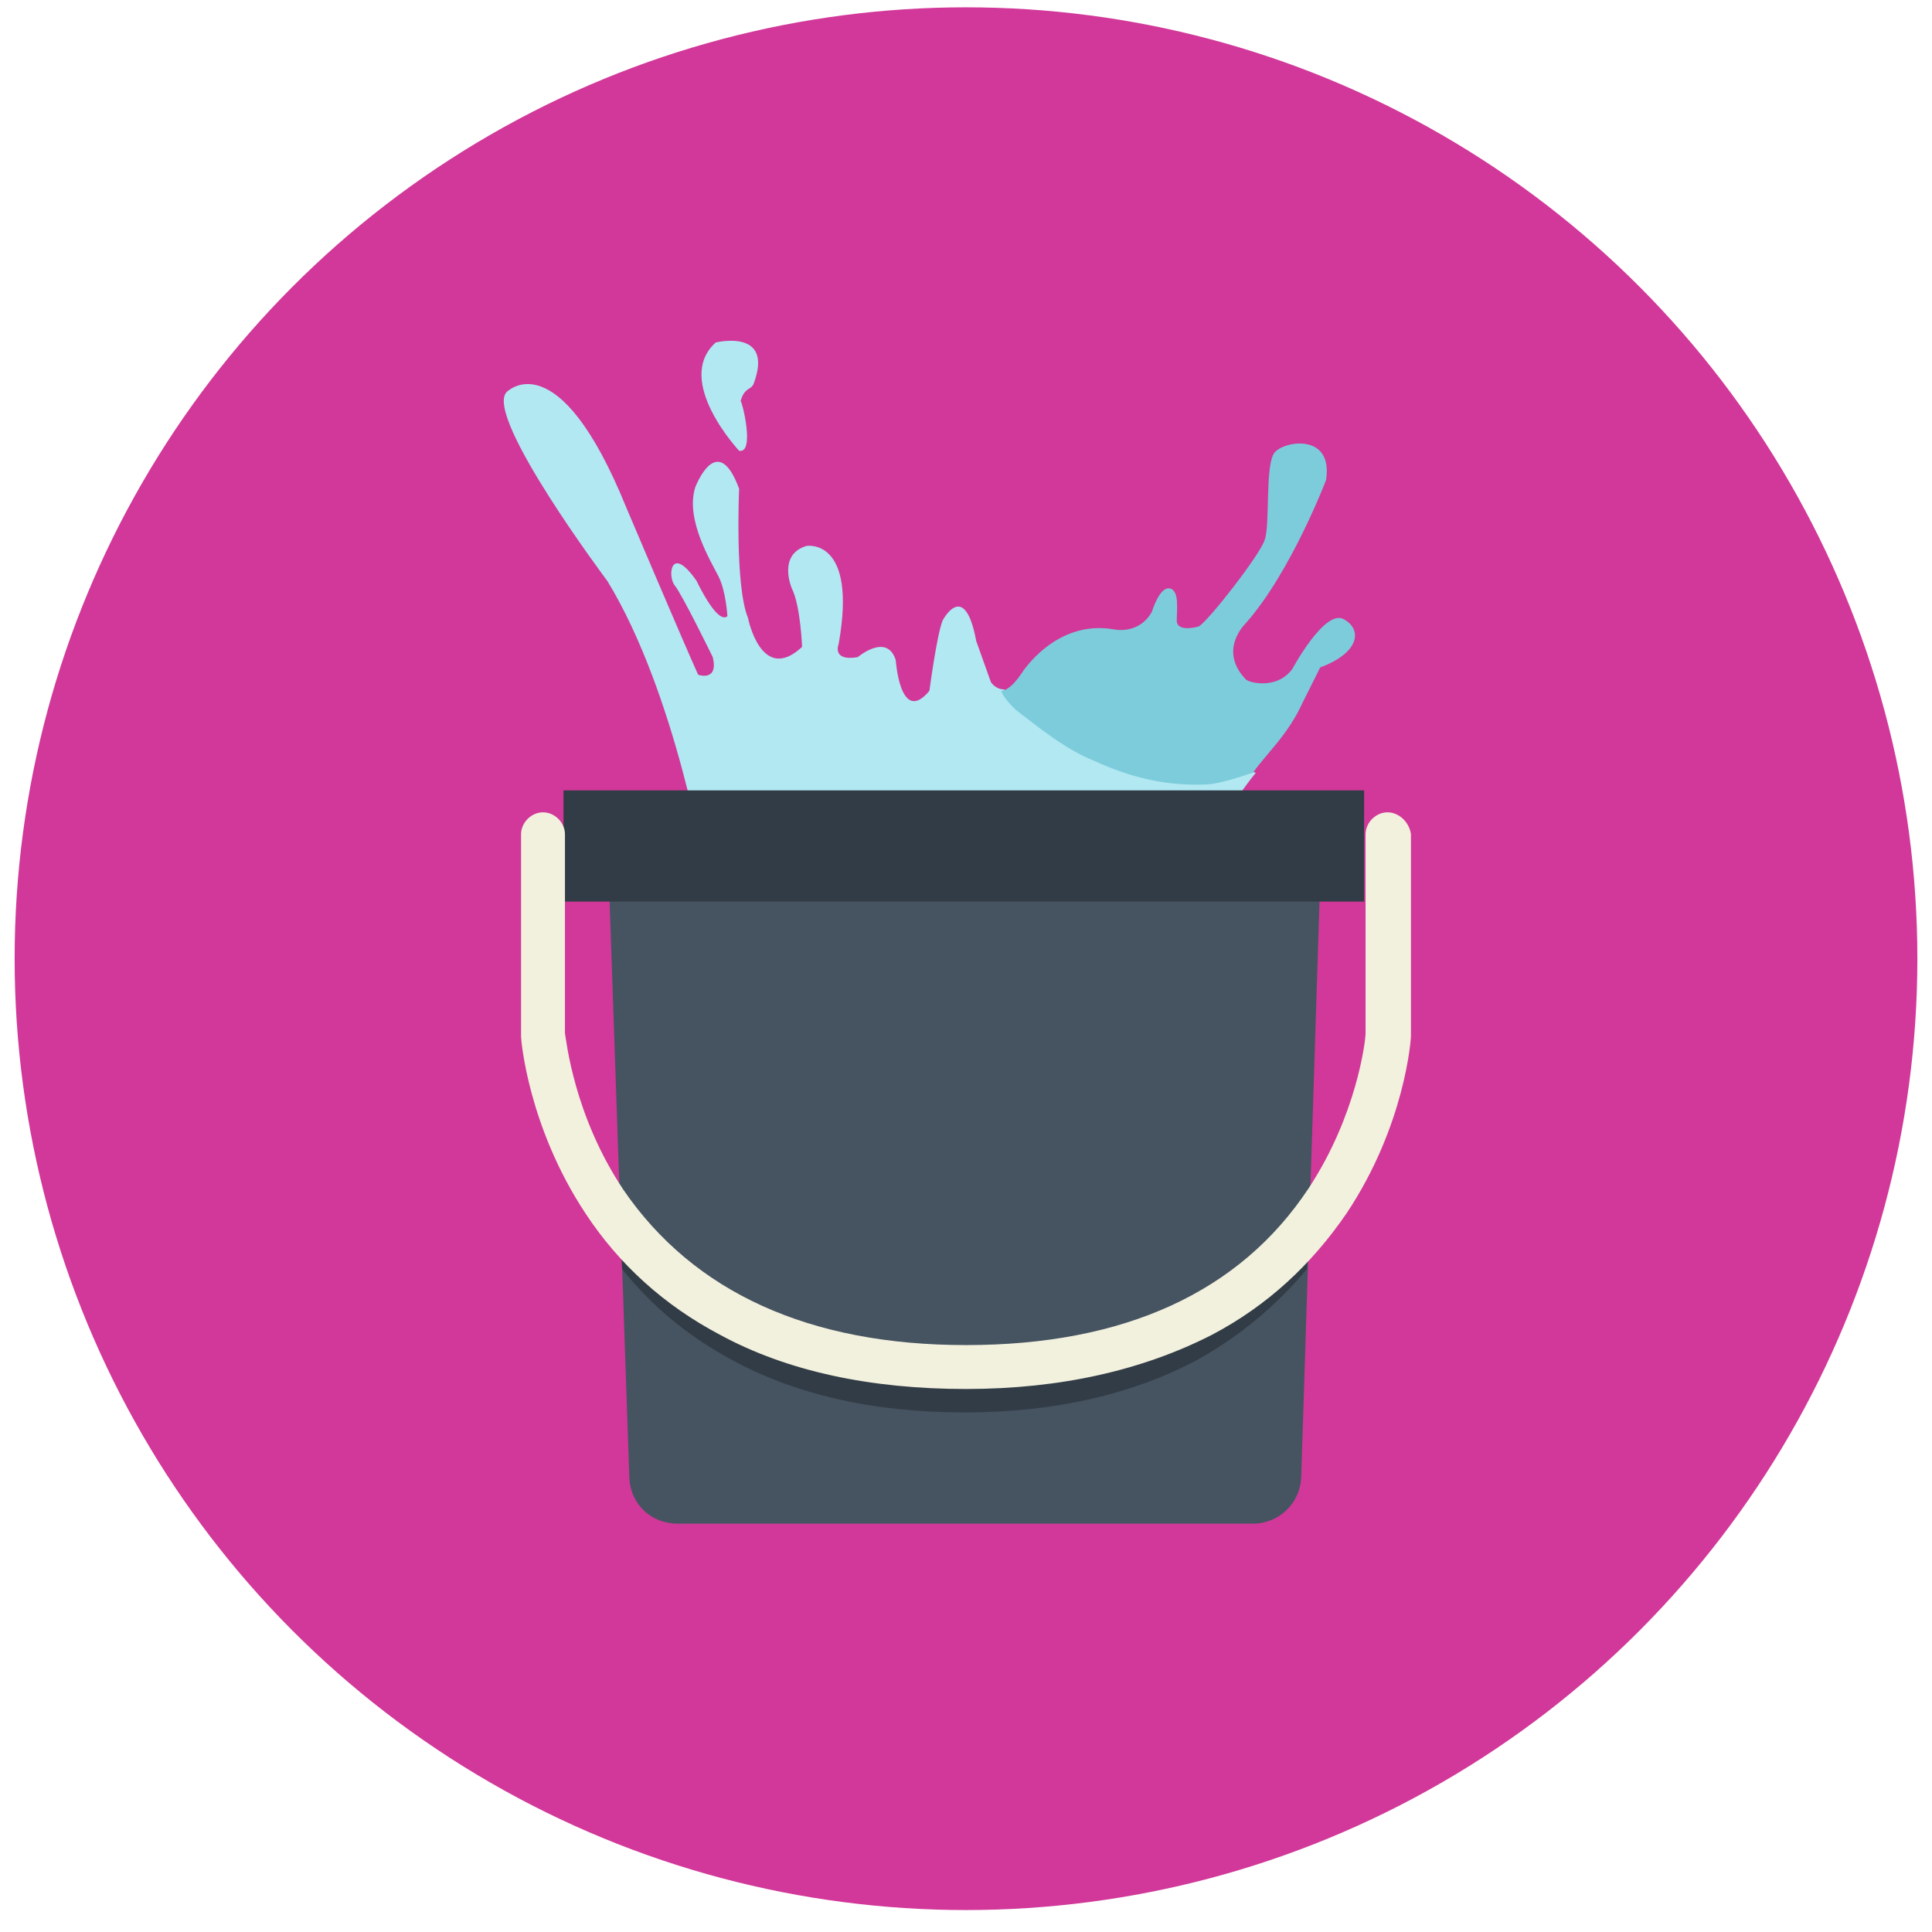 <?xml version="1.0" encoding="utf-8"?>
<!-- Generator: Adobe Illustrator 19.0.0, SVG Export Plug-In . SVG Version: 6.00 Build 0)  -->
<svg version="1.1" id="Lager_1" xmlns="http://www.w3.org/2000/svg" xmlns:xlink="http://www.w3.org/1999/xlink" x="0px" y="0px"
	 viewBox="0 0 132 132" style="enable-background:new 0 0 132 132;" xml:space="preserve">
<style type="text/css">
	.st0{fill:none;}
	.st1{fill:#D13899;}
	.st2{fill:#B1E8F2;}
	.st3{fill:#7DCCDB;}
	.st4{fill:#465361;}
	.st5{fill:#323C46;}
	.st6{fill:#F2F1DE;}
</style>
<g>
	<title>background</title>
	<rect id="canvas_background" x="-1" y="-1" class="st0" width="134" height="134"/>
</g>
<g>
	<title>Layer 1</title>
	<g id="icons">
		<g id="bucket_water">
			<circle id="label_1_" class="st1" cx="66" cy="65.5" r="65"/>
			<g id="icon_1_">
				<g id="svg_1">
					<path id="svg_2" class="st2" d="M84.7,60.8c-2.2-1.7-1-4-0.7-5.2c0.1-0.5,0.9-1.7,1.8-2.8c-0.2-0.1-17-5.2-17.2-5.7
						c-0.6,0-0.9-0.5-0.9-0.5l-1-2.8c-0.8-4.3-2.3-1.4-2.3-1.4c-0.4,1-0.9,4.8-0.9,4.8c-2,2.4-2.3-2.1-2.3-2.1
						c-0.6-1.9-2.6-0.2-2.6-0.2c-1.8,0.3-1.3-0.9-1.3-0.9c1.3-7.3-2.2-6.7-2.2-6.7c-2,0.6-1,2.9-1,2.9c0.6,1.2,0.7,4,0.7,4
						c-2.8,2.6-3.7-2-3.7-2c-0.9-2.2-0.6-8.8-0.6-8.8c-1.5-4.1-3-0.1-3-0.1c-0.7,2.2,1.1,5.1,1.6,6.1s0.6,2.7,0.6,2.7
						c-0.7,0.6-2.1-2.4-2.1-2.4c-1.8-2.6-2-0.3-1.5,0.3s2.6,4.9,2.6,4.9c0.4,1.7-1,1.2-1,1.2c-1-2.2-4.9-11.4-4.9-11.4
						c-4.7-11.6-8.2-7.9-8.2-7.9c-1.5,1.7,6.9,12.9,6.9,12.9c4.7,7.7,6.7,20,6.7,20c-0.5,1.8-1.7,2.4-1.7,2.4c-3.6,2.1-4,3.3-4,3.3
						c0,1.9,1.3,1.4,1.7,1.1c0.5-0.3,1.6-2,1.6-2c2.2-0.7,2.5,0.7,2.5,0.7c0.3,0.7-0.5,3.5-0.5,3.5c0.5,1.3,1.7,0,1.7,0
						c1.8-3,11.3-2.4,11.3-2.4c2.1,0.4,4,2.2,6.2,3c2.1,0.7,5.7,0.1,7.3-0.7c1.6-0.8,4.5-1.8,4.5-1.8c1.2-0.5,1.4-0.3,1.4-0.3
						c0.7,1,3.1,1,4,0.2c0.8-0.8,0.8-3,0.8-3c1.9-1.2,3.7,1,4-0.6C89,61.5,84.7,60.8,84.7,60.8z"/>
					<g id="svg_3">
						<path id="svg_4" class="st3" d="M91.8,42.3c-1.3-0.7-3.5,3.4-3.5,3.4c-1.1,1.5-3.1,0.9-3.2,0.7c-1.9-2,0-3.8,0-3.8
							c3.1-3.5,5.5-9.8,5.5-9.8c0.5-3.2-2.8-2.7-3.5-1.9c-0.7,0.8-0.3,5-0.7,6c-0.3,1-3.9,5.6-4.5,5.9c-0.7,0.2-1.5,0.2-1.5-0.4
							c0-0.7,0.2-2.1-0.5-2.2c-0.7-0.1-1.2,1.6-1.2,1.6c-0.9,1.6-2.6,1.2-2.6,1.2c-4-0.7-6.3,3-6.3,3c-0.6,0.9-1.1,1.2-1.4,1.2
							c0.2,0.5,0.6,0.9,1,1.3c1.7,1.3,3.4,2.7,5.4,3.5c2.4,1.1,4.8,1.7,7.5,1.6c1.1,0,3.2-0.8,3.3-0.8c1-1.4,2.4-2.6,3.4-4.8
							c0.7-1.4,1.2-2.4,1.2-2.4C92.9,44.6,93.1,43,91.8,42.3z"/>
					</g>
					<path id="svg_5" class="st2" d="M50.5,30.8c0,0-4.5-4.8-1.6-7.4c0,0,4-1,2.6,2.8c-0.2,0.5-0.6,0.2-0.9,1.2
						C50.7,27.4,51.6,31,50.5,30.8z"/>
				</g>
				<g id="svg_6">
					<path id="svg_7" class="st4" d="M90.2,60.1H41.6L43,101c0.1,1.8,1.5,3.1,3.3,3.1h39.3c1.8,0,3.2-1.4,3.3-3.1
						C88.9,101,90.2,60.1,90.2,60.1z"/>
					<rect id="svg_8" x="38.5" y="54" class="st5" width="54.7" height="7.6"/>
					<path id="svg_9" class="st5" d="M89.5,81c-0.3,0.6-0.7,1.2-1,1.8c-4.6,7.1-12.2,10.7-22.6,10.7c-10.3,0-17.9-3.6-22.5-10.6
						c-0.4-0.6-0.8-1.3-1.1-1.9l0.2,5.7c2,2.5,4.4,4.5,7.3,6.1c4.5,2.5,9.9,3.7,16.1,3.7c6.3,0,11.7-1.3,16.1-3.7
						c2.8-1.6,5.2-3.6,7.3-6.1L89.5,81z"/>
					<path id="svg_10" class="st6" d="M94.8,55.5c-0.8,0-1.5,0.7-1.5,1.5v13.6c0,0.5-0.6,5.6-3.9,10.6C84.7,88.3,76.8,91.9,66,91.9
						c-10.7,0-18.6-3.6-23.4-10.6c-3.4-5.1-3.9-10.2-4-10.7V57c0-0.8-0.7-1.5-1.5-1.5s-1.5,0.7-1.5,1.5v13.7v0.1
						c0,0.3,0.5,6.2,4.4,12.1c2.3,3.5,5.4,6.3,9.2,8.3c4.6,2.5,10.3,3.7,16.8,3.7s12.1-1.3,16.8-3.7c3.8-2,6.8-4.8,9.2-8.3
						c4-6,4.4-11.9,4.4-12.1v-0.1V57C96.3,56.2,95.6,55.5,94.8,55.5z"/>
				</g>
			</g>
		</g>
	</g>
</g>
</svg>
